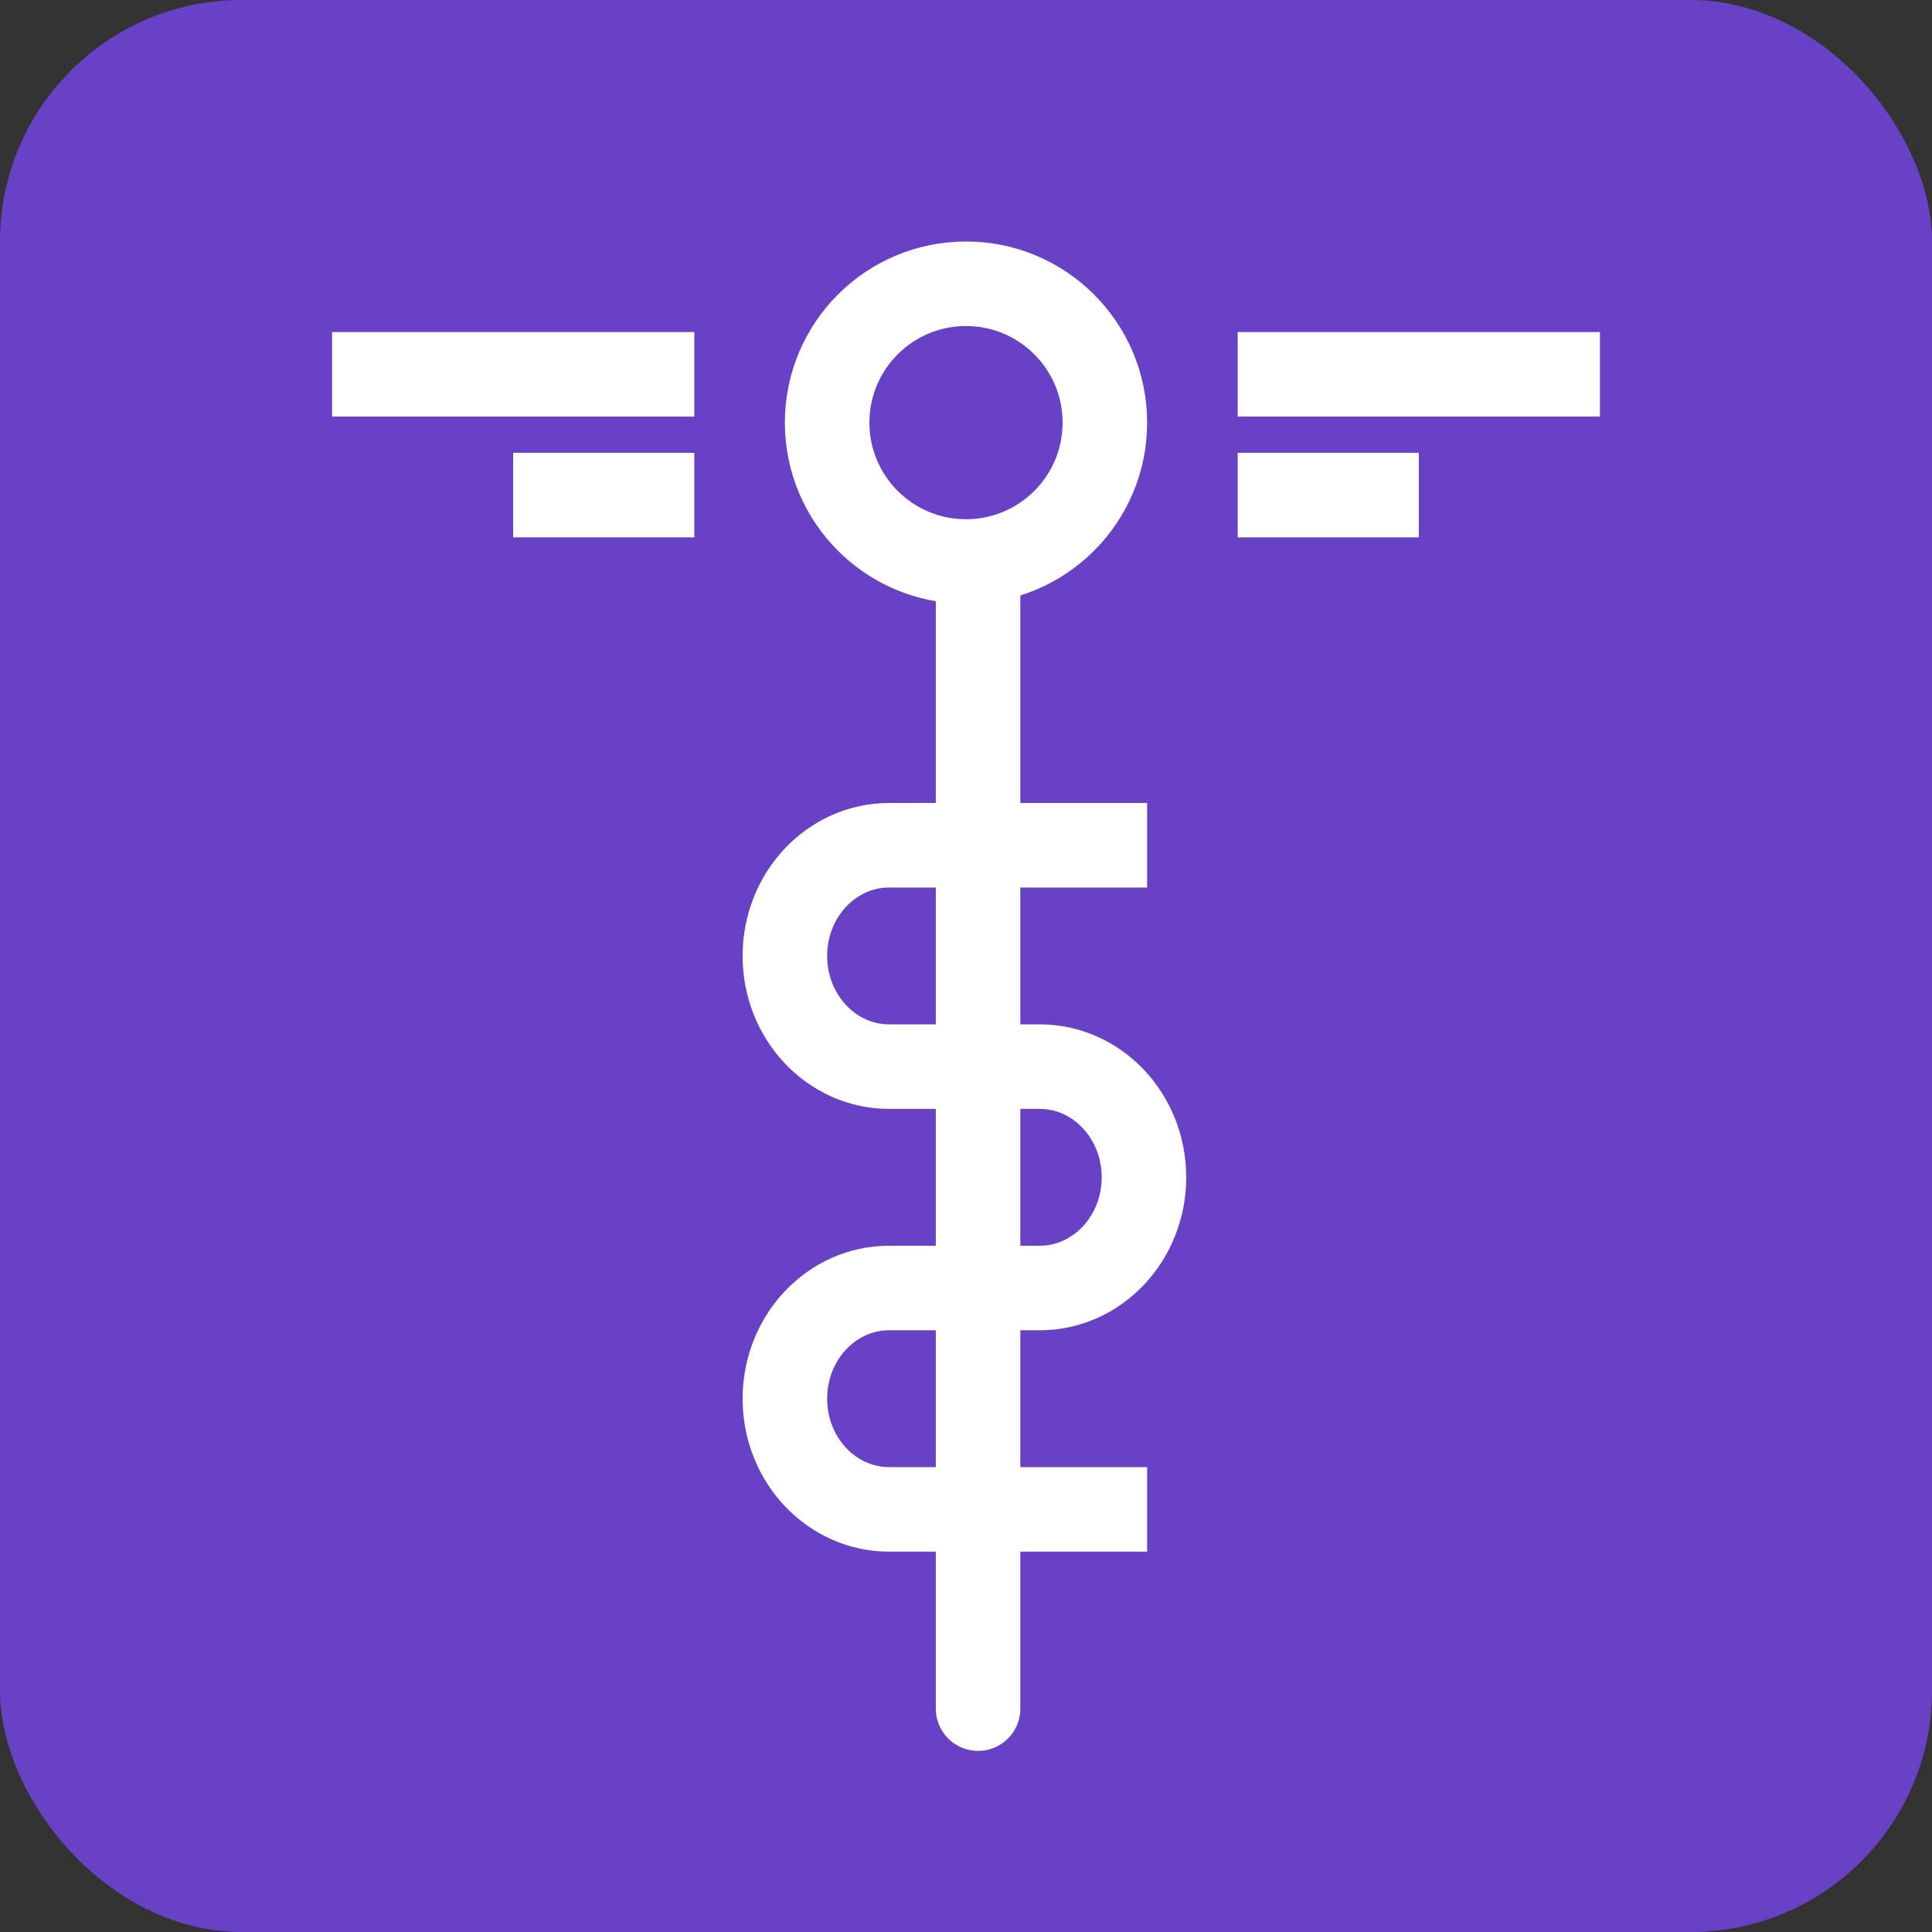 <svg width="500" height="500" viewBox="0 0 500 500" fill="none" xmlns="http://www.w3.org/2000/svg">
<rect x="0" y="0" width="500" height="500" fill="#333333" stroke="none"/>
<rect width="500" height="500" rx="62.5" fill="#6941C6"/>
<circle cx="250" cy="109.375" r="35.938" stroke="white" stroke-width="21.875"/>
<path d="M296.875 218.75H230.105C215.204 218.75 203.125 231.575 203.125 247.396C203.125 263.216 215.204 276.042 230.105 276.042H269.076C283.976 276.042 296.055 288.867 296.055 304.687C296.055 320.508 283.976 333.333 269.076 333.333H230.105C215.204 333.333 203.125 346.159 203.125 361.979C203.125 377.8 215.204 390.625 230.105 390.625H296.875" stroke="white" stroke-width="21.875"/>
<line x1="253.125" y1="151.563" x2="253.125" y2="442.188" stroke="white" stroke-width="21.875" stroke-linecap="round"/>
<line x1="179.687" y1="96.875" x2="85.938" y2="96.875" stroke="white" stroke-width="21.875"/>
<line x1="179.687" y1="128.125" x2="132.812" y2="128.125" stroke="white" stroke-width="21.875"/>
<line y1="-10.938" x2="93.75" y2="-10.938" transform="matrix(1 -8.74228e-08 -8.74228e-08 -1 320.312 85.938)" stroke="white" stroke-width="21.875"/>
<line y1="-10.938" x2="46.875" y2="-10.938" transform="matrix(1 -8.74228e-08 -8.74228e-08 -1 320.312 117.188)" stroke="white" stroke-width="21.875"/>
</svg>
